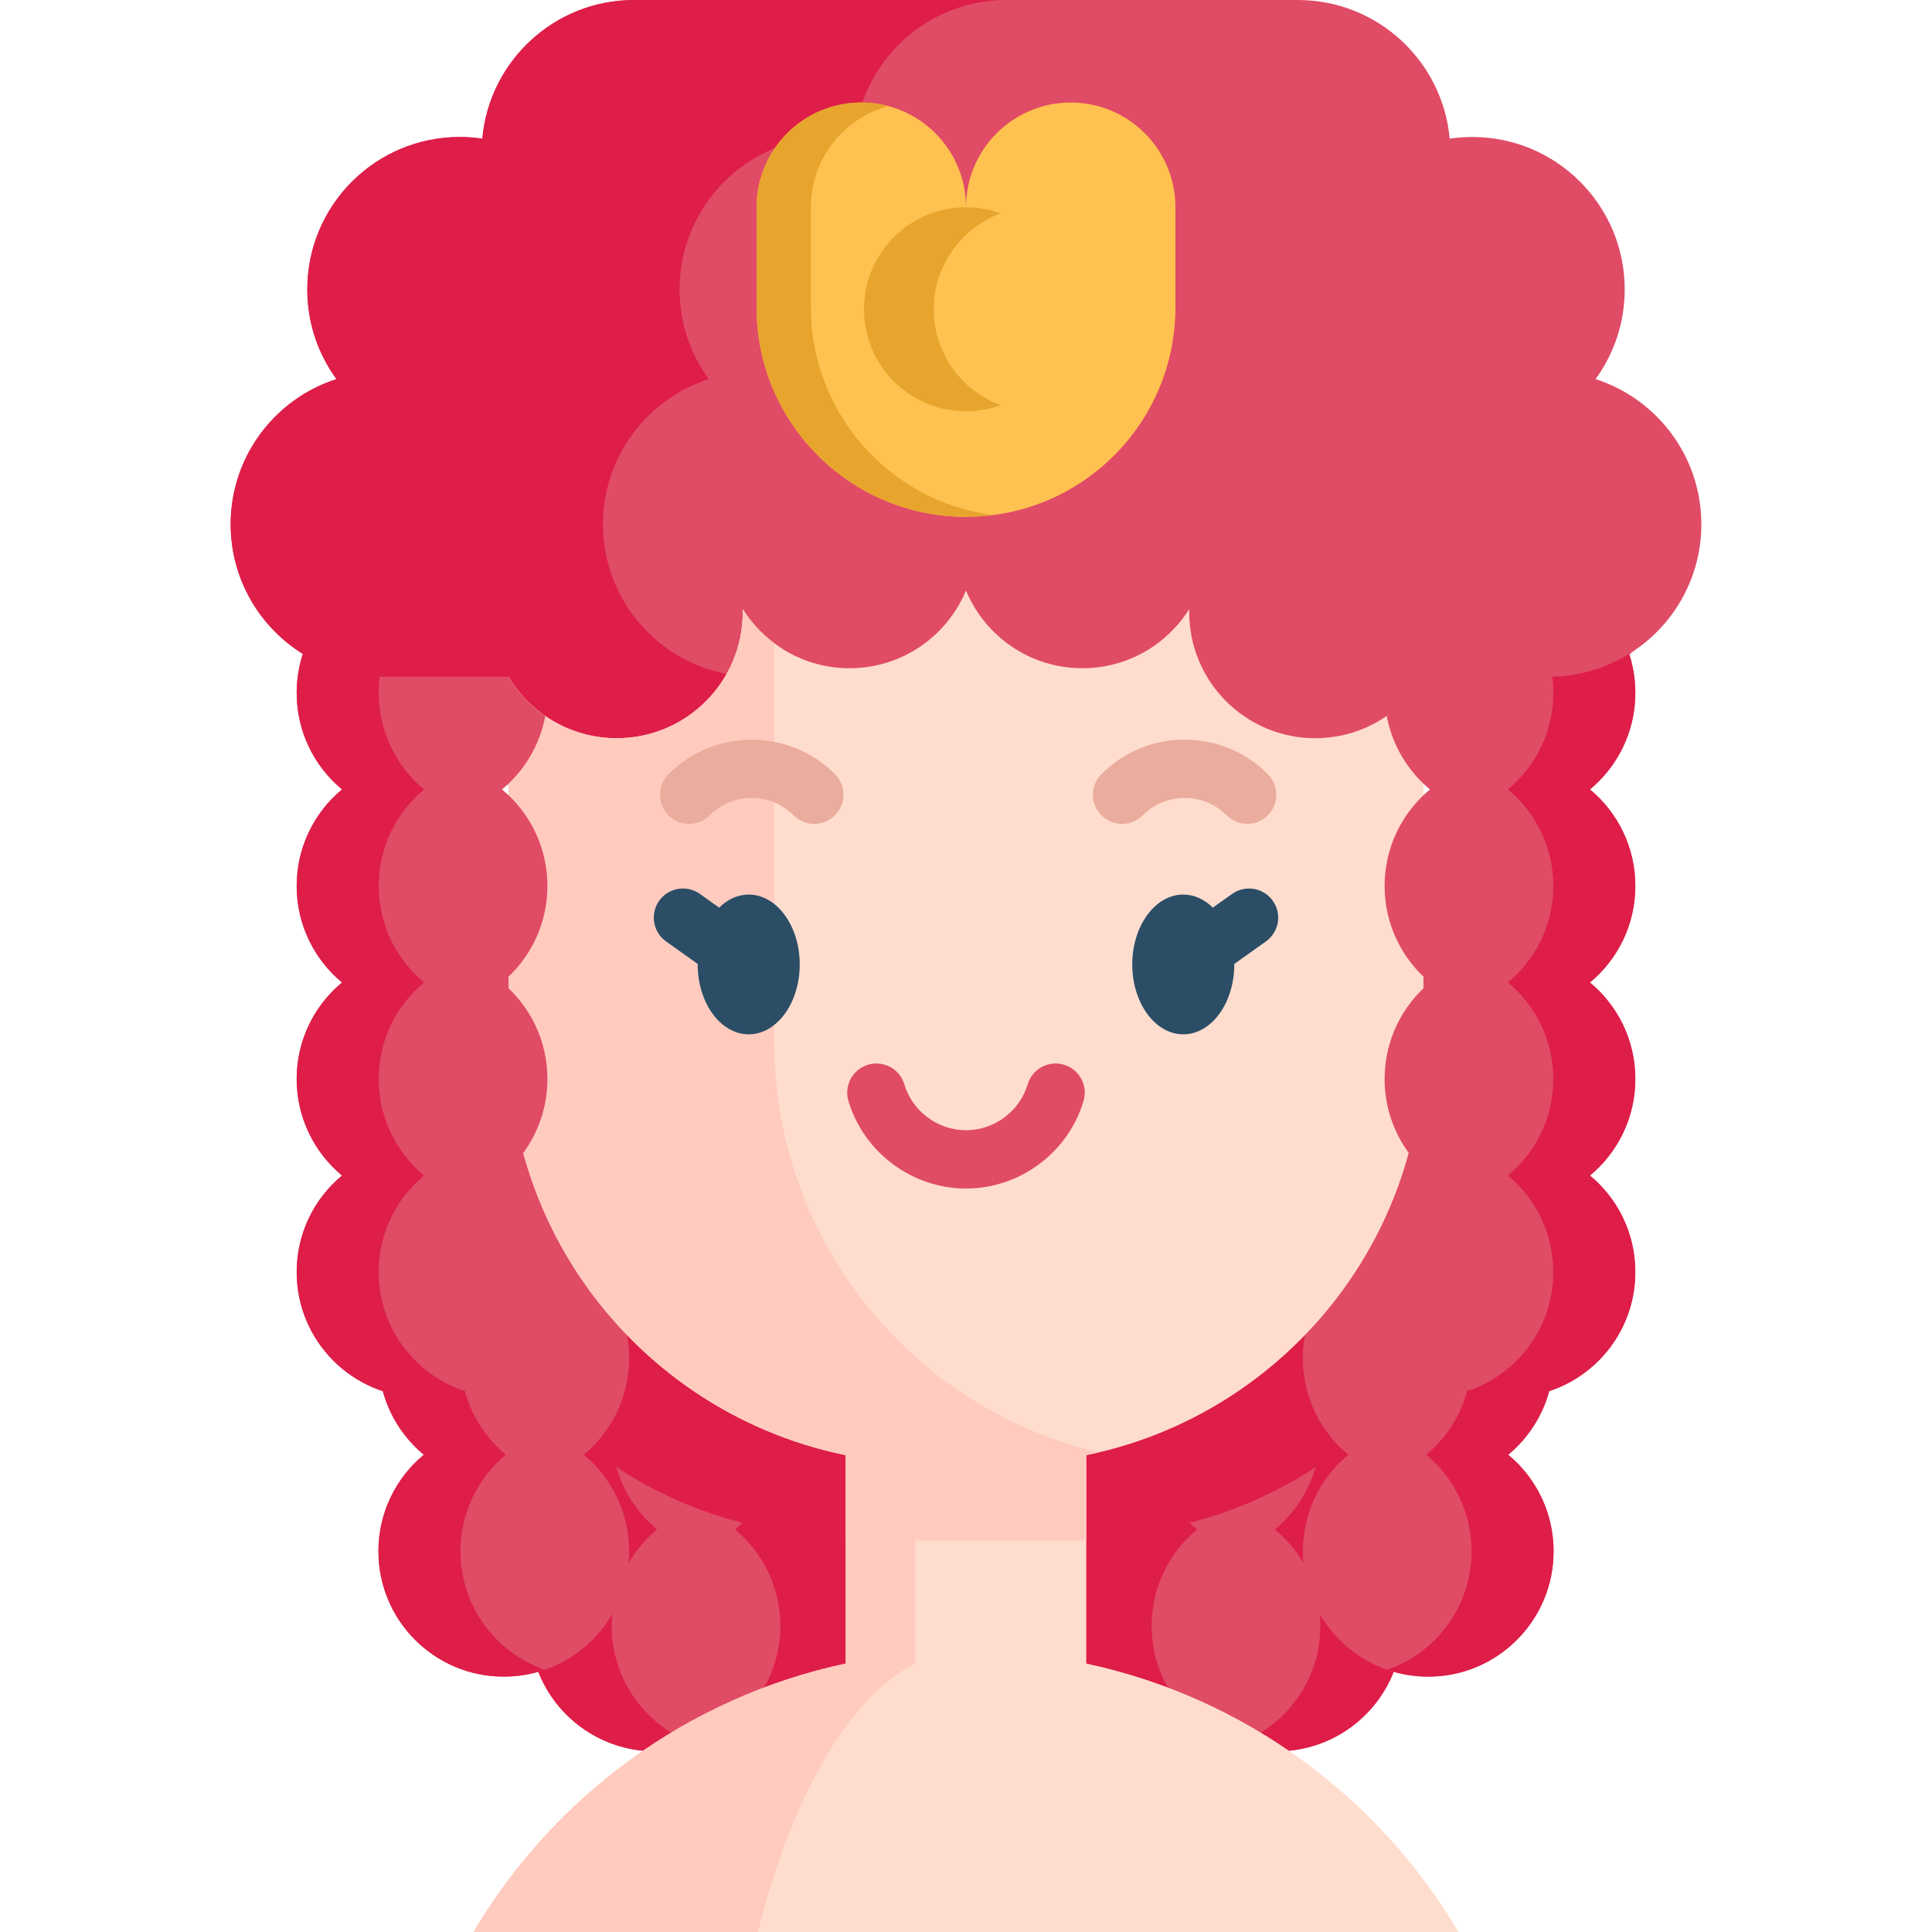 <svg id="Capa_1" enable-background="new 0 0 512 512" height="512" viewBox="0 0 512 512" width="512" xmlns="http://www.w3.org/2000/svg"><g><path d="m183.529 351.088h150.734v130.179h-150.734z" fill="#de1d49"/><path d="m317.219 354.156c-7.345 6.099-12.022 15.288-12.022 25.579 0 9.344 3.853 17.781 10.065 23.818.628.608 1.277 1.195 1.957 1.762-7.345 6.099-12.022 15.288-12.022 25.579 0 18.347 14.876 33.223 33.223 33.223s33.223-14.876 33.223-33.223c0-10.291-4.677-19.481-12.022-25.579 7.345-6.088 12.022-15.288 12.022-25.579 0-3.276-.474-6.449-1.37-9.447-1.885-6.397-5.656-11.981-10.652-16.132 7.345-6.099 12.022-15.288 12.022-25.579s-4.677-19.491-12.022-25.579c7.345-6.099 12.022-15.288 12.022-25.579 0-18.348-14.876-33.223-33.223-33.223s-33.223 14.876-33.223 33.223c0 10.291 4.677 19.481 12.022 25.579-7.345 6.088-12.022 15.288-12.022 25.579s4.677 19.48 12.022 25.578z" fill="#e04b66"/><path d="m317.219 354.156c-7.345 6.099-12.022 15.288-12.022 25.579 0 9.344 3.853 17.781 10.065 23.818 21.531-5.512 40.558-17.286 55.011-33.264-1.885-6.397-5.656-11.981-10.652-16.132 7.345-6.099 12.022-15.288 12.022-25.579s-4.677-19.491-12.022-25.579c7.345-6.099 12.022-15.288 12.022-25.579 0-18.348-14.876-33.223-33.223-33.223s-33.223 14.876-33.223 33.223c0 10.291 4.677 19.481 12.022 25.579-7.345 6.088-12.022 15.288-12.022 25.579s4.677 19.48 12.022 25.578z" fill="#de1d49"/><path d="m327.552 462.296c3.41 1.185 7.067 1.823 10.868 1.823 18.358 0 33.223-14.876 33.223-33.223 0-10.291-4.677-19.491-12.022-25.579 7.345-6.099 12.022-15.288 12.022-25.579s-4.677-19.491-12.022-25.579c7.345-6.099 12.022-15.298 12.022-25.579 0-10.291-4.677-19.491-12.022-25.59 7.345-6.088 12.022-15.288 12.022-25.579 0-18.348-14.865-33.223-33.223-33.223-3.801 0-7.458.639-10.868 1.823 13.011 4.502 22.355 16.864 22.355 31.4 0 10.291-4.677 19.491-12.022 25.579 7.345 6.099 12.022 15.298 12.022 25.59 0 10.281-4.677 19.481-12.022 25.579 7.345 6.088 12.022 15.288 12.022 25.579 0 10.292-4.677 19.481-12.022 25.579 7.345 6.089 12.022 15.288 12.022 25.579 0 14.536-9.343 26.898-22.355 31.4z" fill="#de1d49"/><path d="m345.265 308.783c0-10.29 4.679-19.486 12.024-25.58-7.345-6.094-12.024-15.29-12.024-25.58 0-18.35 14.875-33.225 33.225-33.225s33.225 14.875 33.225 33.225c0 10.29-4.679 19.486-12.024 25.58 7.345 6.094 12.024 15.29 12.024 25.58s-4.679 19.486-12.024 25.58c7.345 6.094 12.024 15.29 12.024 25.58s-4.679 19.486-12.024 25.58c7.345 6.094 12.024 15.29 12.024 25.58 0 18.35-14.875 33.225-33.225 33.225s-33.225-14.875-33.225-33.225c0-10.29 4.679-19.486 12.024-25.58-7.345-6.094-12.024-15.29-12.024-25.58s4.679-19.486 12.024-25.58c-7.345-6.095-12.024-15.29-12.024-25.58z" fill="#e04b66"/><path d="m367.623 442.503c3.41 1.185 7.067 1.823 10.868 1.823 18.358 0 33.223-14.876 33.223-33.223 0-10.291-4.677-19.491-12.022-25.579 7.345-6.099 12.022-15.288 12.022-25.579s-4.677-19.491-12.022-25.579c7.345-6.099 12.022-15.298 12.022-25.579 0-10.291-4.677-19.491-12.022-25.59 7.345-6.088 12.022-15.288 12.022-25.579 0-18.348-14.865-33.223-33.223-33.223-3.801 0-7.458.639-10.868 1.823 13.011 4.502 22.355 16.864 22.355 31.4 0 10.291-4.677 19.491-12.022 25.579 7.345 6.099 12.022 15.298 12.022 25.59 0 10.281-4.677 19.481-12.022 25.579 7.345 6.088 12.022 15.288 12.022 25.579 0 10.292-4.677 19.481-12.022 25.579 7.345 6.089 12.022 15.288 12.022 25.579 0 14.536-9.344 26.898-22.355 31.4z" fill="#de1d49"/><path d="m194.783 354.156c7.345 6.099 12.022 15.288 12.022 25.579 0 9.344-3.853 17.781-10.065 23.818-.628.608-1.277 1.195-1.957 1.762 7.345 6.099 12.022 15.288 12.022 25.579 0 18.347-14.876 33.223-33.223 33.223s-33.223-14.876-33.223-33.223c0-10.291 4.677-19.481 12.022-25.579-7.345-6.088-12.022-15.288-12.022-25.579 0-3.276.474-6.449 1.37-9.447 1.885-6.397 5.656-11.981 10.652-16.132-7.345-6.099-12.022-15.288-12.022-25.579s4.677-19.491 12.022-25.579c-7.345-6.099-12.022-15.288-12.022-25.579 0-18.348 14.876-33.223 33.223-33.223s33.223 14.876 33.223 33.223c0 10.291-4.677 19.481-12.022 25.579 7.345 6.088 12.022 15.288 12.022 25.579s-4.677 19.48-12.022 25.578z" fill="#e04b66"/><path d="m194.783 354.156c7.345 6.099 12.022 15.288 12.022 25.579 0 9.344-3.853 17.781-10.065 23.818-21.531-5.512-40.558-17.286-55.011-33.264 1.885-6.397 5.656-11.981 10.652-16.132-7.345-6.099-12.022-15.288-12.022-25.579s4.677-19.491 12.022-25.579c-7.345-6.099-12.022-15.288-12.022-25.579 0-18.348 14.876-33.223 33.223-33.223s33.223 14.876 33.223 33.223c0 10.291-4.677 19.481-12.022 25.579 7.345 6.088 12.022 15.288 12.022 25.579s-4.677 19.48-12.022 25.578z" fill="#de1d49"/><path d="m184.449 462.296c-3.41 1.185-7.067 1.823-10.868 1.823-18.358 0-33.223-14.876-33.223-33.223 0-10.291 4.677-19.491 12.022-25.579-7.345-6.099-12.022-15.288-12.022-25.579s4.677-19.491 12.022-25.579c-7.345-6.099-12.022-15.298-12.022-25.579 0-10.291 4.677-19.491 12.022-25.59-7.345-6.088-12.022-15.288-12.022-25.579 0-18.348 14.865-33.223 33.223-33.223 3.801 0 7.458.639 10.868 1.823-13.011 4.502-22.355 16.864-22.355 31.4 0 10.291 4.677 19.491 12.022 25.579-7.345 6.099-12.022 15.298-12.022 25.59 0 10.281 4.677 19.481 12.022 25.579-7.345 6.088-12.022 15.288-12.022 25.579 0 10.292 4.677 19.481 12.022 25.579-7.345 6.089-12.022 15.288-12.022 25.579 0 14.536 9.344 26.898 22.355 31.4z" fill="#de1d49"/><path d="m166.737 308.783c0-10.29-4.679-19.486-12.024-25.58 7.345-6.094 12.024-15.29 12.024-25.58 0-18.35-14.875-33.225-33.225-33.225s-33.225 14.875-33.225 33.225c0 10.29 4.679 19.486 12.024 25.58-7.345 6.094-12.024 15.29-12.024 25.58s4.679 19.486 12.024 25.58c-7.345 6.094-12.024 15.29-12.024 25.58s4.679 19.486 12.024 25.58c-7.345 6.094-12.024 15.29-12.024 25.58 0 18.35 14.875 33.225 33.225 33.225s33.225-14.875 33.225-33.225c0-10.29-4.679-19.486-12.024-25.58 7.345-6.094 12.024-15.29 12.024-25.58s-4.679-19.486-12.024-25.58c7.345-6.095 12.024-15.29 12.024-25.58z" fill="#e04b66"/><path d="m144.378 442.503c-3.41 1.185-7.067 1.823-10.868 1.823-18.358 0-33.223-14.876-33.223-33.223 0-10.291 4.677-19.491 12.022-25.579-7.345-6.099-12.022-15.288-12.022-25.579s4.677-19.491 12.022-25.579c-7.345-6.099-12.022-15.298-12.022-25.579 0-10.291 4.677-19.491 12.022-25.59-7.345-6.088-12.022-15.288-12.022-25.579 0-18.348 14.865-33.223 33.223-33.223 3.801 0 7.458.639 10.868 1.823-13.011 4.502-22.355 16.864-22.355 31.4 0 10.291 4.677 19.491 12.022 25.579-7.345 6.099-12.022 15.298-12.022 25.59 0 10.281 4.677 19.481 12.022 25.579-7.345 6.088-12.022 15.288-12.022 25.579 0 10.292 4.677 19.481 12.022 25.579-7.345 6.089-12.022 15.288-12.022 25.579 0 14.536 9.344 26.898 22.355 31.4z" fill="#de1d49"/><path d="m134.883 198.298h-33.223c-7.81 0-15.225-21.168-21.406-25.004-11.481-7.127-19.127-19.849-19.127-34.357 0-17.999 11.771-33.243 28.033-38.47-4.854-6.668-7.725-14.873-7.725-23.752 0-22.317 18.092-40.409 40.409-40.409 2.031 0 4.025.154 5.975.443 1.852-20.6 19.154-36.747 40.236-36.747h175.89c21.082 0 38.384 16.147 40.236 36.747 1.95-.289 3.945-.443 5.975-.443 22.317 0 40.409 18.092 40.409 40.409 0 8.879-2.871 17.083-7.725 23.752 16.262 5.228 28.033 20.471 28.033 38.47 0 13.948-7.067 26.246-17.816 33.508-6.449 4.357-7.522 21.742-15.891 21.742h-36.313l-32.892 80.849h-191.842z" fill="#e04b66"/><path d="m233.413 179.343 21.366 95.693h-98.66l-27.996-87.685-30.436-4.165c-7.807 0-11.253-6.058-17.432-9.893-11.482-7.127-19.128-19.851-19.128-34.364 0-17.997 11.765-33.233 28.031-38.467-4.852-6.665-7.726-14.876-7.726-23.746 0-22.324 18.09-40.414 40.414-40.414 2.029 0 4.018.155 5.975.443 1.843-20.602 19.15-36.745 40.227-36.745h98.67c-21.088 0-38.384 16.143-40.239 36.746-1.947-.288-3.946-.443-5.975-.443-22.324 0-40.414 18.09-40.414 40.414 0 8.87 2.874 17.08 7.726 23.746-16.256 5.233-28.031 20.47-28.031 38.467 0 22.324 18.09 40.414 40.414 40.414h33.214z" fill="#de1d49"/><path d="m386.519 512h-261.047c21.192-35.821 56.7-62.167 98.653-71.144v-55.233h63.741v55.233c41.953 8.977 77.461 35.323 98.653 71.144z" fill="#ffddce"/><path d="m224.127 385.618h63.737v22.684h-63.737z" fill="#ffcbbe"/><path d="m242.531 385.618v55.238c-17.729 8.973-32.729 35.325-41.681 71.144h-75.378c21.191-35.819 56.701-62.171 98.65-71.144v-55.238z" fill="#ffcbbe"/><path d="m377.232 179.346v96.806c0 61.697-50.015 111.712-111.712 111.712h-19.038c-61.697 0-111.723-50.015-111.723-111.712v-96.806c5.831 9.756 16.493 16.287 28.69 16.287 9.22 0 17.565-3.74 23.612-9.787 6.037-6.037 9.776-14.392 9.776-23.612v-.824c5.913 9.416 16.38 15.679 28.309 15.679 6.954 0 13.413-2.122 18.76-5.769 5.347-3.637 9.581-8.777 12.094-14.824 5.017 12.084 16.936 20.593 30.854 20.593 5.965 0 11.559-1.566 16.411-4.306 4.842-2.74 8.932-6.665 11.888-11.373v.824c0 18.44 14.958 33.398 33.398 33.398 9.22 0 17.565-3.74 23.612-9.787 1.947-1.946 3.657-4.12 5.069-6.499z" fill="#ffddce"/><path d="m291.222 384.886c-8.252 1.947-16.854 2.977-25.703 2.977h-19.038c-61.697 0-111.723-50.015-111.723-111.712v-96.806c5.831 9.756 16.493 16.287 28.69 16.287 9.22 0 17.565-3.739 23.612-9.787 6.037-6.037 9.776-14.392 9.776-23.612v-.824c2.205 3.513 5.038 6.593 8.355 9.066v105.676c.001 52.859 36.717 97.136 86.031 108.735z" fill="#ffcbbe"/><path d="m133.044 311.528c7.345 6.089 12.022 15.288 12.022 25.579 0 18.348-14.876 33.223-33.223 33.223s-33.223-14.876-33.223-33.223c0-10.291 4.677-19.491 12.022-25.579-7.345-6.099-12.022-15.288-12.022-25.579s4.677-19.491 12.022-25.579c-7.345-6.099-12.022-15.288-12.022-25.579s4.677-19.491 12.022-25.579c-7.345-6.099-12.022-15.298-12.022-25.59 0-3.606.577-7.077 1.638-10.333 5.934 3.688 12.908 5.882 20.377 6.047.299.01.608.01.907.01h33.213c2.462 4.121 5.8 7.675 9.745 10.405-1.442 7.778-5.604 14.598-11.456 19.46 7.345 6.088 12.022 15.288 12.022 25.579s-4.677 19.481-12.022 25.579c7.345 6.088 12.022 15.288 12.022 25.579 0 7.335-2.38 14.103-6.397 19.604-1.618 2.216-3.513 4.224-5.625 5.976z" fill="#e04b66"/><path d="m122.711 368.507c-3.41 1.185-7.067 1.823-10.868 1.823-18.358 0-33.223-14.876-33.223-33.223 0-10.291 4.677-19.491 12.022-25.579-7.345-6.099-12.022-15.288-12.022-25.579s4.677-19.491 12.022-25.579c-7.345-6.099-12.022-15.298-12.022-25.579 0-10.291 4.677-19.491 12.022-25.589-7.345-6.089-12.022-15.288-12.022-25.579 0-3.606.577-7.077 1.638-10.333 5.934 3.688 12.908 5.882 20.377 6.047-.185 1.401-.278 2.833-.278 4.285 0 10.291 4.677 19.491 12.022 25.579-7.345 6.099-12.022 15.298-12.022 25.589 0 10.281 4.677 19.481 12.022 25.579-7.345 6.088-12.022 15.288-12.022 25.579s4.677 19.481 12.022 25.579c-7.345 6.089-12.022 15.288-12.022 25.579-.001 14.537 9.343 26.899 22.354 31.401z" fill="#de1d49"/><g fill="#2b4d66"><path d="m198.417 237.066c-2.924 0-5.626 1.292-7.84 3.462l-5.109-3.635c-3.477-2.473-8.301-1.66-10.775 1.817-2.473 3.477-1.66 8.301 1.817 10.775l8.393 5.971c0 .045-.005.087-.005.132 0 10.213 6.064 18.521 13.519 18.521s13.519-8.308 13.519-18.521-6.065-18.522-13.519-18.522z"/><path d="m337.305 238.711c-2.474-3.476-7.298-4.29-10.775-1.817l-5.109 3.635c-2.214-2.17-4.916-3.462-7.84-3.462-7.455 0-13.519 8.309-13.519 18.522s6.064 18.521 13.519 18.521c7.454 0 13.518-8.308 13.518-18.521 0-.044-.005-.087-.005-.132l8.393-5.971c3.478-2.474 4.292-7.298 1.818-10.775z"/></g><path d="m215.796 218.335c-1.977 0-3.955-.755-5.463-2.263-2.97-2.969-6.918-4.605-11.118-4.605s-8.148 1.636-11.118 4.605c-3.017 3.017-7.909 3.017-10.927 0s-3.018-7.909 0-10.927c12.155-12.156 31.934-12.156 44.089 0 3.018 3.017 3.018 7.909 0 10.927-1.508 1.508-3.485 2.263-5.463 2.263z" fill="#eaac9d"/><path d="m330.528 218.335c-1.977 0-3.955-.754-5.463-2.263-2.971-2.969-6.918-4.605-11.119-4.605-4.199 0-8.148 1.635-11.117 4.605-3.018 3.017-7.91 3.018-10.927 0-3.018-3.017-3.018-7.909-.001-10.927 5.888-5.888 13.717-9.131 22.044-9.131s16.156 3.243 22.044 9.131c3.018 3.017 3.018 7.909.001 10.927-1.507 1.508-3.485 2.263-5.462 2.263z" fill="#eaac9d"/><path d="m255.999 314.974c-14.268 0-27.077-9.541-31.151-23.203-1.219-4.09 1.108-8.393 5.197-9.612 4.089-1.218 8.392 1.108 9.612 5.197 2.135 7.163 8.856 12.165 16.342 12.165 7.495 0 14.213-4.999 16.339-12.157 1.213-4.091 5.518-6.423 9.606-5.208 4.091 1.215 6.423 5.516 5.207 9.606-4.057 13.668-16.868 23.212-31.152 23.212z" fill="#e04b66"/><path d="m283.749 27.174c-15.325 0-27.749 12.423-27.749 27.749 0-15.325-12.423-27.749-27.749-27.749-15.325 0-27.749 12.423-27.749 27.749v26.54c0 30.65 24.847 55.497 55.497 55.497s55.497-24.847 55.497-55.497v-26.54c.002-15.326-12.421-27.749-27.747-27.749z" fill="#ffc250"/><path d="m263.19 136.495c-2.359.309-4.749.464-7.191.464-30.648 0-55.496-24.848-55.496-55.496v-26.548c0-15.319 12.424-27.743 27.743-27.743 2.493 0 4.904.33 7.201.948-11.837 3.163-20.552 13.959-20.552 26.795v26.548c0 28.206 21.036 51.498 48.295 55.032z" fill="#e7a52e"/><circle cx="256.001" cy="81.958" fill="#ffc250" r="27.035"/><path d="m265.248 107.382c-2.884 1.04-5.996 1.617-9.251 1.617-14.927 0-27.032-12.105-27.032-27.042 0-14.927 12.105-27.032 27.032-27.032 3.255 0 6.367.577 9.251 1.617-10.374 3.781-17.791 13.732-17.791 25.415 0 11.693 7.418 21.645 17.791 25.425z" fill="#e7a52e"/><path d="m378.957 311.528c-7.345 6.089-12.022 15.288-12.022 25.579 0 18.348 14.876 33.223 33.223 33.223 18.348 0 33.223-14.876 33.223-33.223 0-10.291-4.677-19.491-12.022-25.579 7.345-6.099 12.022-15.288 12.022-25.579s-4.677-19.491-12.022-25.579c7.345-6.099 12.022-15.288 12.022-25.579s-4.677-19.491-12.022-25.579c7.345-6.099 12.022-15.298 12.022-25.59 0-3.606-.577-7.077-1.638-10.333-5.934 3.688-14.158-3.227-21.626-3.062-.299.01-.608.01-.907.01l-33.345 2.151c-2.462 4.121-4.418 14.633-8.364 17.363 1.442 7.778 5.604 14.598 11.456 19.46-7.345 6.088-12.022 15.288-12.022 25.579s4.677 19.481 12.022 25.579c-7.345 6.088-12.022 15.288-12.022 25.579 0 7.335 2.38 14.103 6.397 19.604 1.618 2.216 3.514 4.224 5.625 5.976z" fill="#e04b66"/><path d="m389.29 368.507c3.41 1.185 7.067 1.823 10.868 1.823 18.358 0 33.223-14.876 33.223-33.223 0-10.291-4.677-19.491-12.022-25.579 7.345-6.099 12.022-15.288 12.022-25.579s-4.677-19.491-12.022-25.579c7.345-6.099 12.022-15.298 12.022-25.579 0-10.291-4.677-19.491-12.022-25.589 7.345-6.089 12.022-15.288 12.022-25.579 0-3.606-.577-7.077-1.638-10.333-5.934 3.688-12.908 5.882-20.377 6.047.185 1.401.278 2.833.278 4.285 0 10.291-4.677 19.491-12.022 25.579 7.345 6.099 12.022 15.298 12.022 25.589 0 10.281-4.677 19.481-12.022 25.579 7.345 6.088 12.022 15.288 12.022 25.579s-4.677 19.481-12.022 25.579c7.345 6.089 12.022 15.288 12.022 25.579.001 14.537-9.343 26.899-22.354 31.401z" fill="#de1d49"/></g></svg>